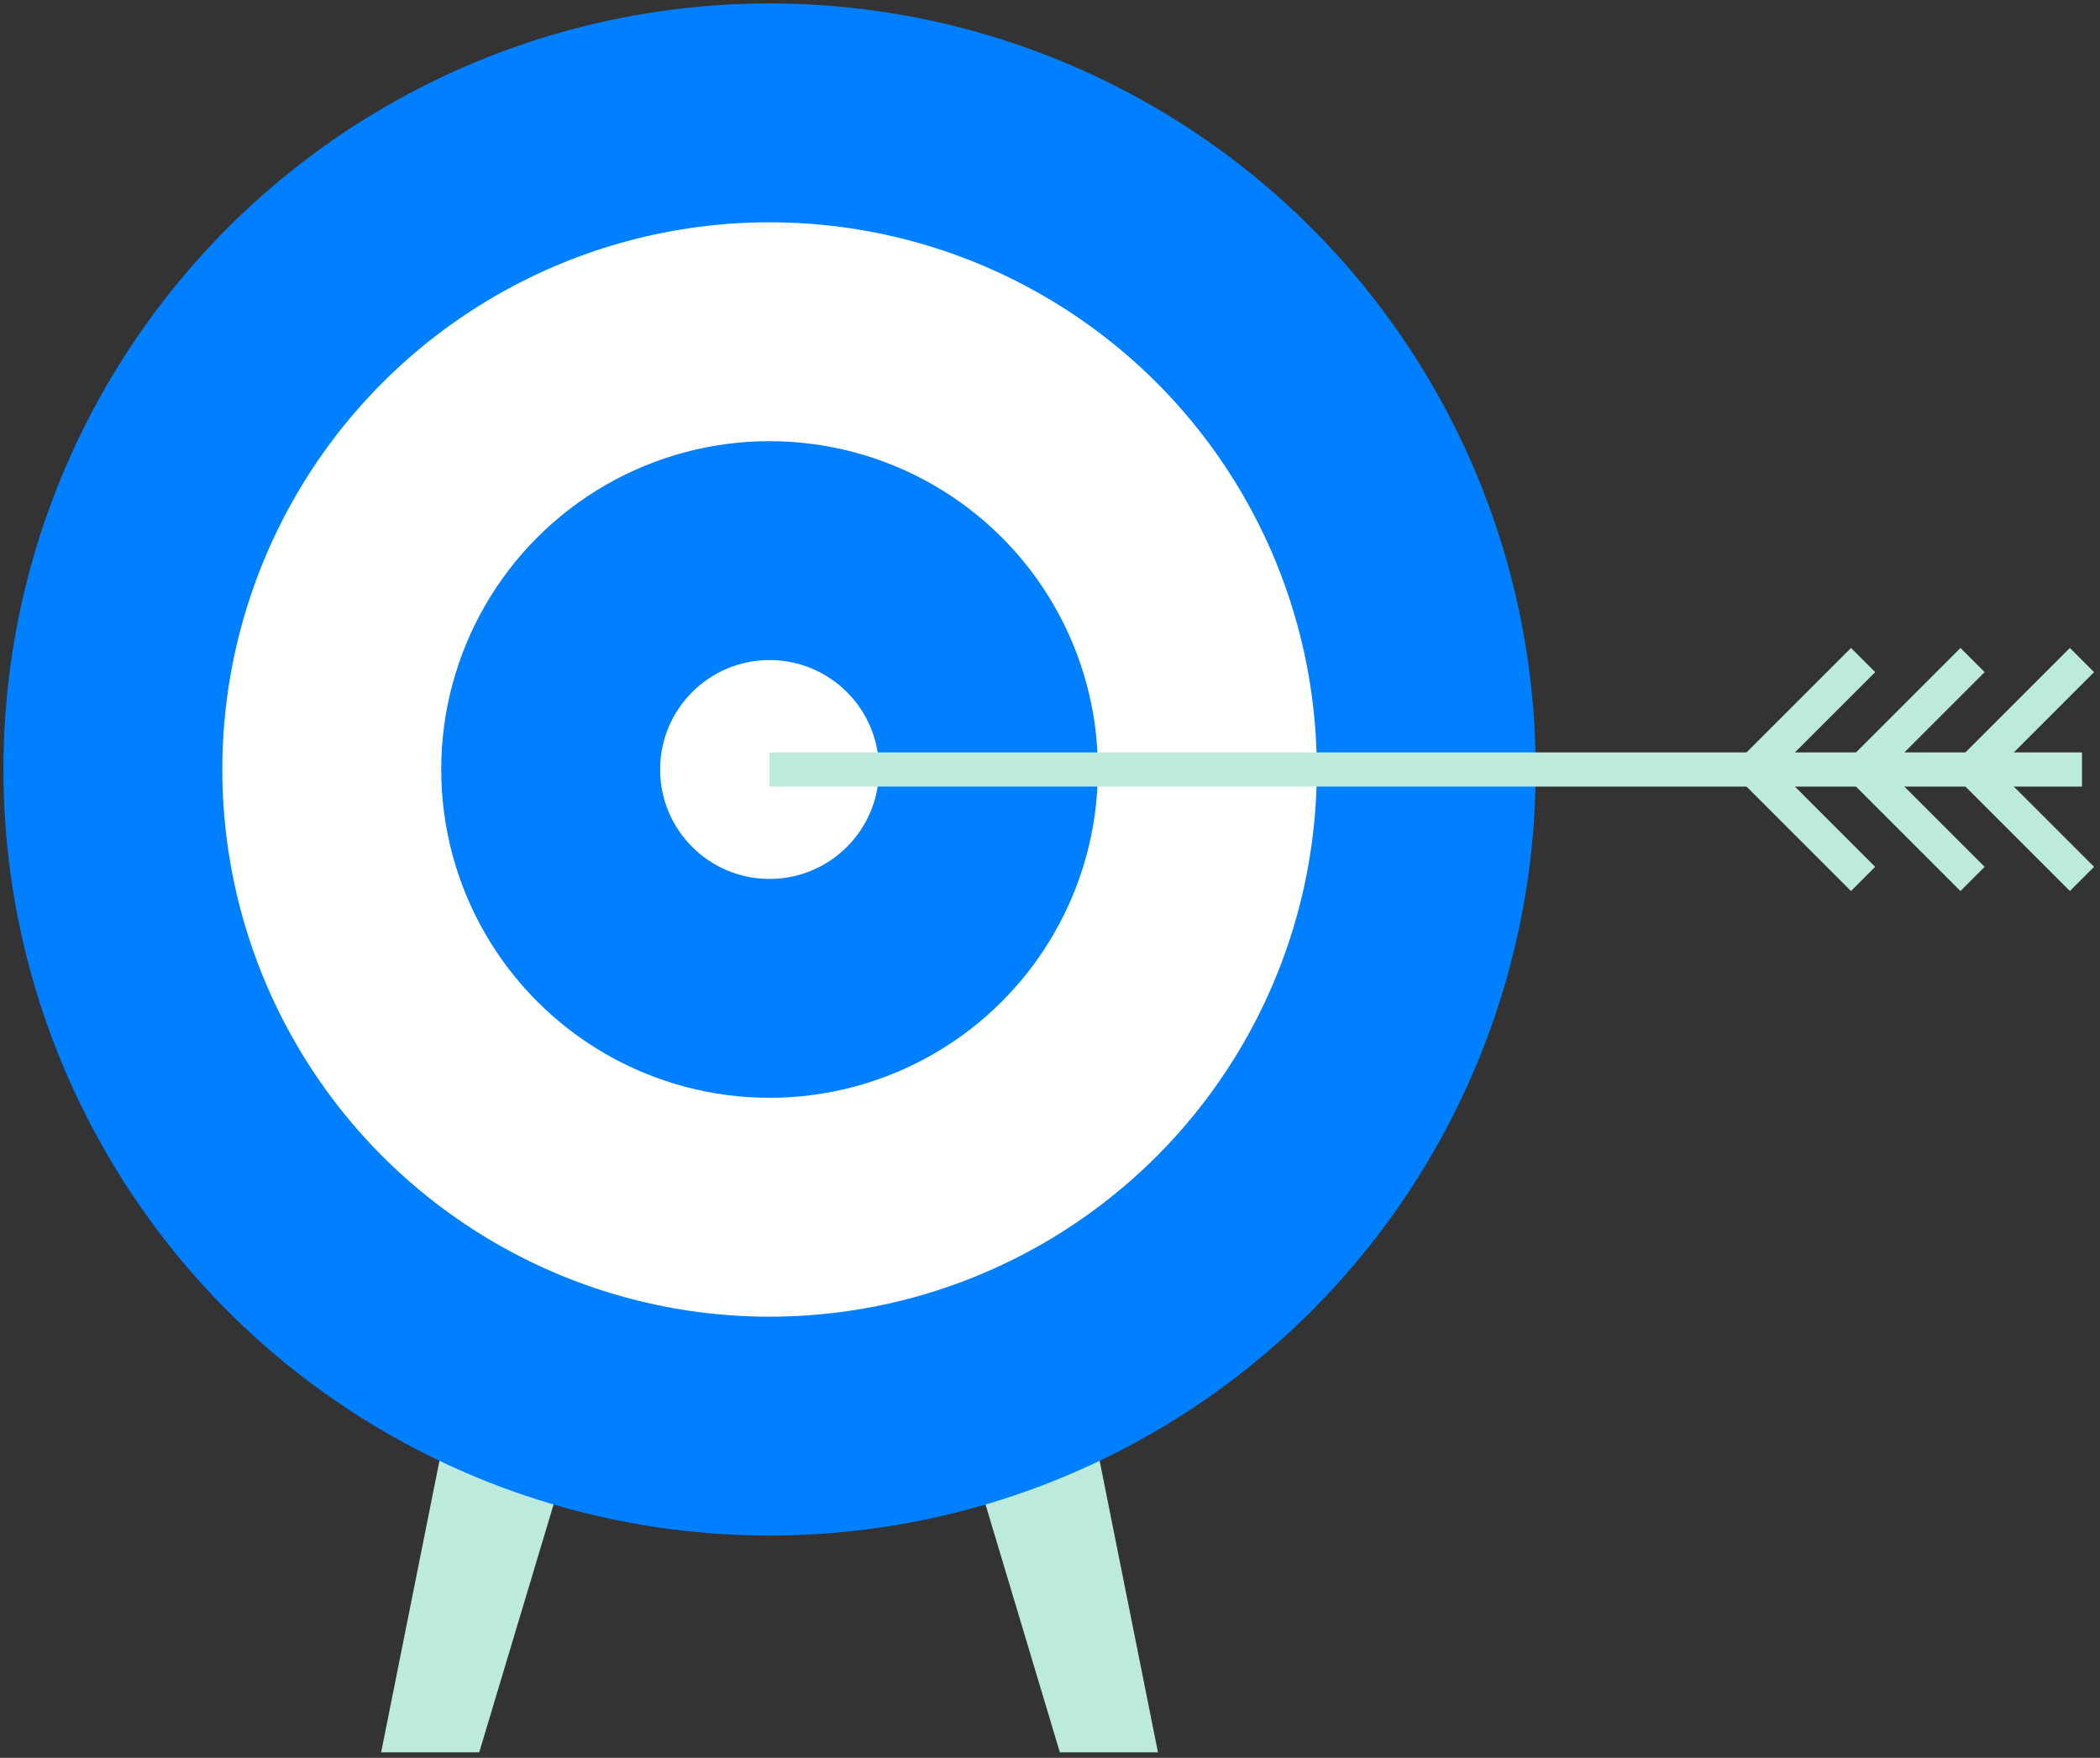 <?xml version="1.0" encoding="UTF-8"?>
<svg width="307px" height="257px" viewBox="0 0 307 257" version="1.1" xmlns="http://www.w3.org/2000/svg" xmlns:xlink="http://www.w3.org/1999/xlink">
    <rect x="0" y="0" width="307" height="257" fill="#333333" stroke="none"/>
    <!-- Generator: Sketch 43.2 (39069) - http://www.bohemiancoding.com/sketch -->
    <title>target-campaign</title>
    <desc>Created with Sketch.</desc>
    <defs></defs>
    <g id="Page-1" stroke="none" stroke-width="1" fill="none" fill-rule="evenodd">
        <g id="target-campaign">
            <polygon id="Shape" fill="#BCEBDD" fill-rule="nonzero" points="111.936 112.808 154.943 256.192 169.282 256.192 140.605 112.808"></polygon>
            <polygon id="Shape" fill="#BCEBDD" fill-rule="nonzero" points="113.066 112.808 70.058 256.192 55.72 256.192 84.396 112.808"></polygon>
            <circle id="Oval" fill="#007FFF" fill-rule="nonzero" cx="112.5" cy="112.5" r="112"></circle>
            <circle id="Oval" fill="#FFFFFF" fill-rule="nonzero" cx="112.501" cy="112.5" r="80"></circle>
            <circle id="Oval" fill="#007FFF" fill-rule="nonzero" cx="112.501" cy="112.5" r="48"></circle>
            <circle id="Oval" fill="#FFFFFF" fill-rule="nonzero" cx="112.501" cy="112.5" r="16"></circle>
            <path d="M112.501,112.5 L304.366,112.5" id="Shape" stroke="#BCEBDD" stroke-width="5"></path>
            <path d="M74.765,240.5 L150.237,240.5" id="Shape"></path>
            <g id="Group" transform="translate(256, 96)" stroke="#BCEBDD" stroke-width="5">
                <path d="M32.366,16.5 L48.366,0.5" id="Shape"></path>
                <path d="M16.366,16.5 L32.366,0.5" id="Shape"></path>
                <path d="M0.366,16.5 L16.366,0.5" id="Shape"></path>
            </g>
            <g id="Group" transform="translate(256, 112)" stroke="#BCEBDD" stroke-width="5">
                <path d="M32.366,0.5 L48.366,16.5" id="Shape"></path>
                <path d="M16.366,0.5 L32.366,16.5" id="Shape"></path>
                <path d="M0.366,0.5 L16.366,16.5" id="Shape"></path>
            </g>
        </g>
    </g>
</svg>
